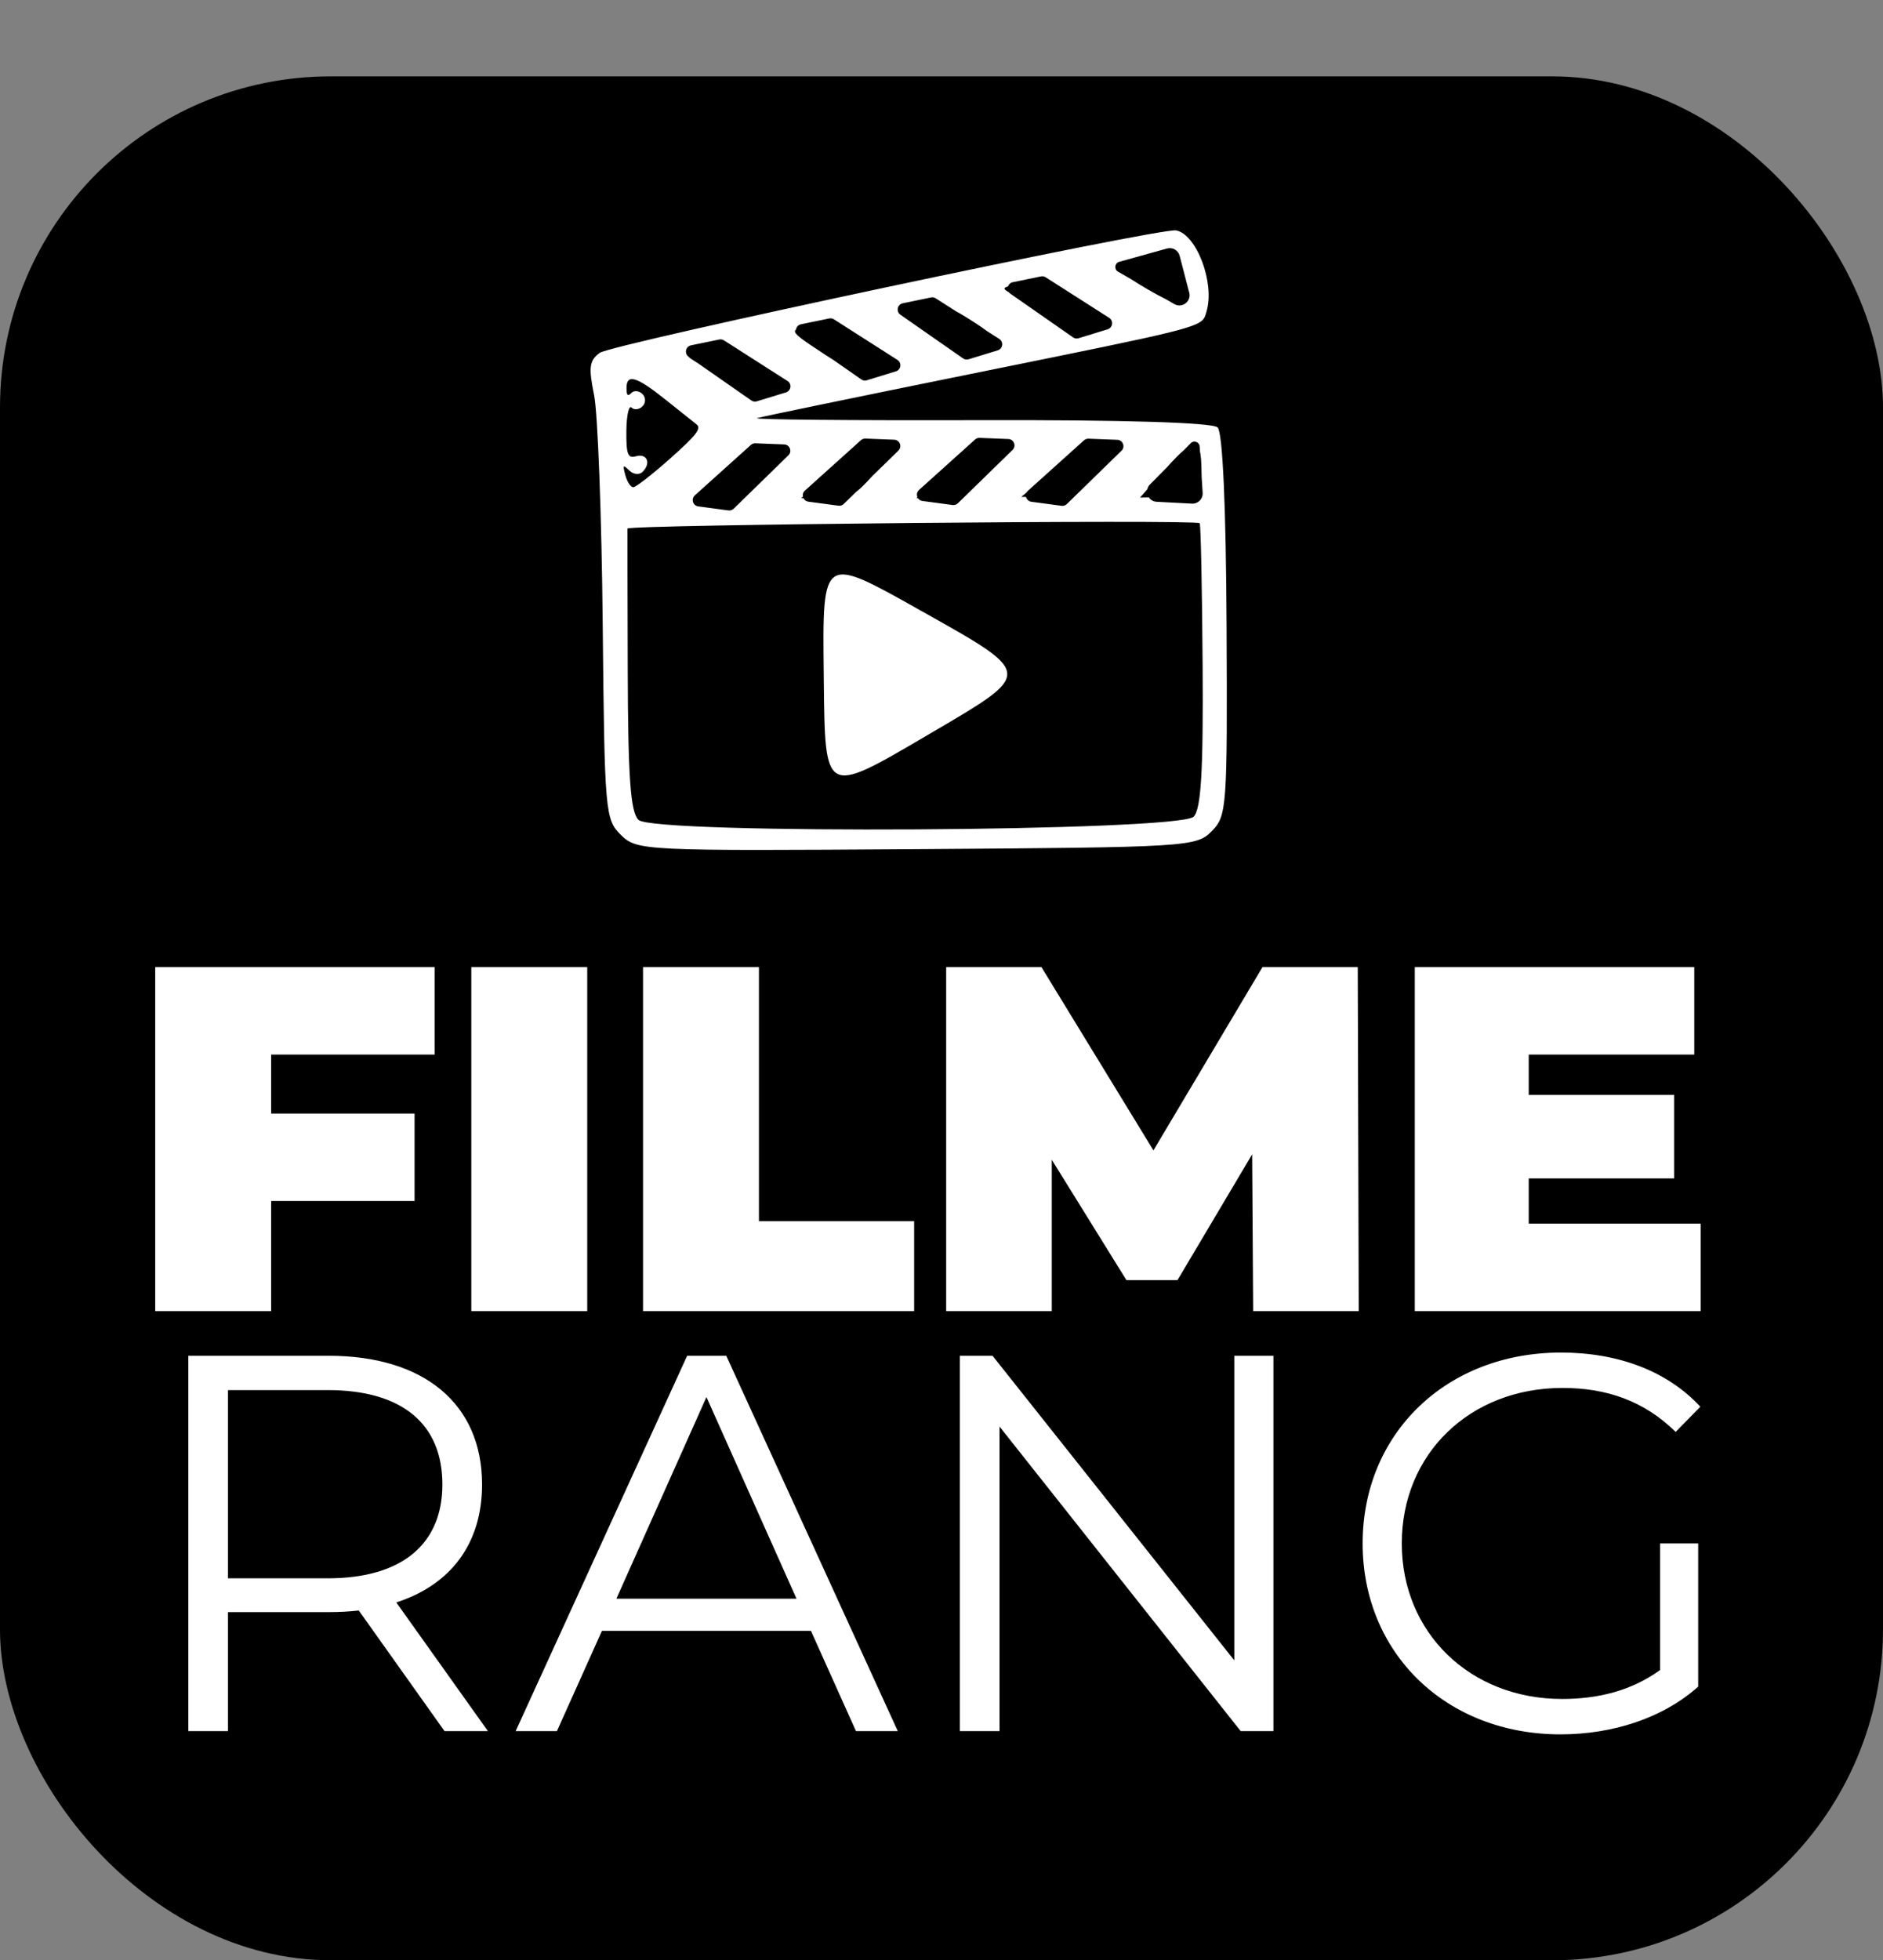 <svg width="148" height="154" viewBox="0 0 148 154" fill="none" xmlns="http://www.w3.org/2000/svg">
<rect x="0" y="0" width="148" height="154" fill="#808080" stroke="none"/>
<rect y="6" width="148" height="148" rx="26" fill="black"/>
<path d="M34.166 82.849H21.311V87.481H32.584V94.353H21.311V103H12.2V75.977H34.166V82.849ZM37.044 103V75.977H46.155V103H37.044ZM50.541 103V75.977H59.651V95.935H71.85V103H50.541ZM106.794 103H98.495L98.417 90.685L92.549 100.568H88.535L82.667 91.11V103H74.367V75.977H81.856L90.658 90.376L99.228 75.977H106.717L106.794 103ZM120.155 96.128H133.667V103H111.199V75.977H133.165V82.849H120.155V86.014H131.582V92.577H120.155V96.128ZM38.352 136H34.94L28.199 126.521C27.441 126.606 26.683 126.648 25.84 126.648H17.92V136H14.803V106.511H25.84C33.339 106.511 37.889 110.302 37.889 116.621C37.889 121.255 35.445 124.499 31.148 125.889L38.352 136ZM25.756 123.994C31.654 123.994 34.771 121.255 34.771 116.621C34.771 111.903 31.654 109.207 25.756 109.207H17.92V123.994H25.756ZM67.279 136L63.74 128.122H47.311L43.772 136H40.528L54.009 106.511H57.084L70.565 136H67.279ZM48.448 125.594H62.603L55.526 109.754L48.448 125.594ZM97.013 106.511H100.088V136H97.518L78.561 112.071V136H75.443V106.511H78.013L97.013 130.439V106.511ZM130.482 131.197V121.255H133.473V132.503C130.693 134.989 126.733 136.253 122.646 136.253C113.673 136.253 107.101 129.891 107.101 121.255C107.101 112.619 113.673 106.258 122.689 106.258C127.154 106.258 131.03 107.69 133.642 110.513L131.704 112.493C129.218 110.049 126.269 109.038 122.815 109.038C115.527 109.038 110.177 114.22 110.177 121.255C110.177 128.249 115.527 133.472 122.773 133.472C125.595 133.472 128.207 132.84 130.482 131.197Z" fill="white"/>
<path fill-rule="evenodd" clip-rule="evenodd" d="M92.441 18.101C91.223 17.867 48.063 27.032 47.136 27.721C46.318 28.33 46.249 28.847 46.694 31.035C46.983 32.461 47.288 40.535 47.371 48.978C47.517 63.845 47.562 64.369 48.802 65.594C50.055 66.833 50.554 66.856 72.036 66.711C93.376 66.567 94.025 66.528 95.233 65.305C96.43 64.094 96.474 63.49 96.406 49.125C96.362 39.825 96.098 33.969 95.705 33.581C95.311 33.192 88.269 32.978 76.914 33.01C66.926 33.039 59.091 32.965 59.502 32.847C59.914 32.728 67.473 31.167 76.301 29.378L78.074 29.019C92.776 26.04 94.308 25.73 94.694 24.892C94.739 24.794 94.768 24.69 94.801 24.573C94.812 24.534 94.823 24.494 94.835 24.452C95.493 22.232 94.052 18.411 92.441 18.101ZM91.641 23.509L92.299 23.888C92.914 24.242 93.651 23.68 93.472 22.993L92.717 20.092C92.604 19.659 92.159 19.403 91.728 19.523L87.967 20.57C87.608 20.669 87.547 21.153 87.87 21.339L88.875 21.917C89.712 22.462 90.818 23.102 91.641 23.509ZM79.599 22.172C79.406 22.212 79.277 22.346 79.225 22.504C78.808 22.616 78.892 22.732 79.302 22.967C79.333 23.006 79.37 23.041 79.414 23.072L84.338 26.504C84.464 26.592 84.624 26.617 84.77 26.572L87.057 25.871C87.465 25.746 87.539 25.201 87.18 24.971L82.187 21.783C82.077 21.713 81.944 21.688 81.817 21.715L79.599 22.172ZM94.526 38.716L94.447 37.484L94.432 36.806C94.419 36.23 94.387 35.783 94.316 35.468L94.29 35.073C94.267 34.723 93.841 34.564 93.594 34.813L93.063 35.351C92.708 35.653 92.263 36.11 91.707 36.724L90.388 38.059C90.274 38.174 90.204 38.308 90.174 38.446L89.602 39.09L90.298 39.077C90.429 39.268 90.643 39.406 90.914 39.42L93.686 39.567C94.164 39.592 94.557 39.194 94.526 38.716ZM80.645 39.039L80.272 39.036L80.691 38.685C80.717 38.638 80.752 38.593 80.797 38.552L85.201 34.591C85.298 34.504 85.425 34.458 85.555 34.463L87.819 34.551C88.257 34.569 88.462 35.102 88.148 35.409L83.851 39.6C83.741 39.707 83.588 39.758 83.436 39.737L81.065 39.42C80.841 39.39 80.69 39.227 80.645 39.039ZM94.524 52.316C94.579 60.615 94.403 63.567 93.817 64.16C92.662 65.329 51.354 65.567 50.184 64.412C49.556 63.791 49.362 61.094 49.339 52.717C49.322 46.729 49.313 41.692 49.319 41.524C49.33 41.221 93.988 40.803 94.292 41.103C94.379 41.19 94.484 46.236 94.524 52.316ZM75.168 24.473L73.545 23.437C73.435 23.366 73.302 23.342 73.175 23.368L70.957 23.826C70.527 23.914 70.412 24.475 70.772 24.726L75.696 28.158C75.822 28.245 75.982 28.27 76.129 28.226L78.415 27.525C78.823 27.4 78.897 26.855 78.538 26.625L77.54 25.988C77.093 25.649 76.45 25.228 75.595 24.712C75.452 24.625 75.31 24.546 75.168 24.473ZM72.029 39.144L72.155 39.143C72.229 39.254 72.349 39.337 72.502 39.357L74.873 39.675C75.025 39.695 75.178 39.645 75.288 39.537L79.585 35.346C79.9 35.04 79.695 34.506 79.256 34.489L76.993 34.4C76.863 34.395 76.736 34.441 76.639 34.528L72.234 38.49C72.06 38.647 72.031 38.877 72.111 39.062L72.029 39.144ZM62.956 25.476C62.73 25.522 62.591 25.699 62.562 25.892C62.23 26.136 62.895 26.578 64.902 27.897C65.104 28.03 65.295 28.151 65.475 28.26L67.695 29.807C67.821 29.895 67.981 29.92 68.128 29.875L70.414 29.174C70.822 29.049 70.896 28.504 70.537 28.275L65.544 25.086C65.434 25.016 65.302 24.992 65.174 25.018L62.956 25.476ZM63.15 39.141L62.969 39.139L63.108 39.022C63.072 38.858 63.116 38.675 63.263 38.544L67.667 34.582C67.764 34.495 67.891 34.449 68.021 34.454L70.284 34.543C70.537 34.553 70.712 34.734 70.755 34.944L70.765 34.944L70.757 34.953C70.785 35.106 70.744 35.273 70.613 35.4L68.532 37.43C68.004 38.011 67.623 38.398 67.274 38.657L66.317 39.591C66.207 39.698 66.053 39.749 65.901 39.728L63.531 39.411C63.352 39.387 63.219 39.279 63.15 39.141ZM54.84 28.525L59.053 31.461C59.179 31.549 59.339 31.574 59.486 31.529L61.772 30.828C62.18 30.703 62.254 30.158 61.895 29.929L56.902 26.74C56.792 26.67 56.66 26.646 56.532 26.672L54.314 27.129C53.884 27.218 53.769 27.778 54.129 28.029L54.134 28.033C54.21 28.134 54.407 28.259 54.706 28.442C54.747 28.467 54.792 28.495 54.84 28.525ZM72.119 47.83L72.119 47.83C68.462 45.777 66.593 44.728 65.65 45.275C64.664 45.847 64.69 48.163 64.743 52.901L64.745 53.145L64.751 53.62C64.798 58.008 64.822 60.223 65.793 60.777C66.783 61.342 68.755 60.184 72.736 57.846L73.16 57.597L73.566 57.359L73.566 57.359C77.267 55.188 79.165 54.075 79.166 52.959C79.168 51.785 77.07 50.608 72.764 48.192L72.764 48.192L72.764 48.192L72.315 47.941L72.119 47.83ZM52.694 36.005C51.291 37.253 49.978 38.276 49.776 38.277C49.574 38.278 49.296 37.864 49.158 37.355C48.926 36.5 48.95 36.472 49.482 36.98C49.797 37.281 50.262 37.319 50.514 37.063C51.196 36.373 50.85 35.594 49.974 35.847C49.343 36.029 49.214 35.684 49.232 33.853C49.244 32.635 49.427 31.81 49.639 32.02C49.851 32.229 50.24 32.183 50.502 31.917C50.765 31.651 50.763 31.219 50.497 30.956C50.231 30.693 49.841 30.652 49.631 30.865C49.337 31.163 49.248 31.077 49.244 30.494C49.237 29.346 50.009 29.565 52.237 31.34C53.349 32.225 54.481 33.127 54.752 33.343C55.145 33.657 54.731 34.192 52.694 36.005ZM61.634 34.915L59.371 34.826C59.241 34.821 59.114 34.867 59.017 34.954L54.613 38.916C54.296 39.201 54.458 39.726 54.881 39.783L57.251 40.101C57.404 40.121 57.557 40.07 57.667 39.963L61.964 35.772C62.278 35.466 62.073 34.932 61.634 34.915Z" fill="white"/>
</svg>
